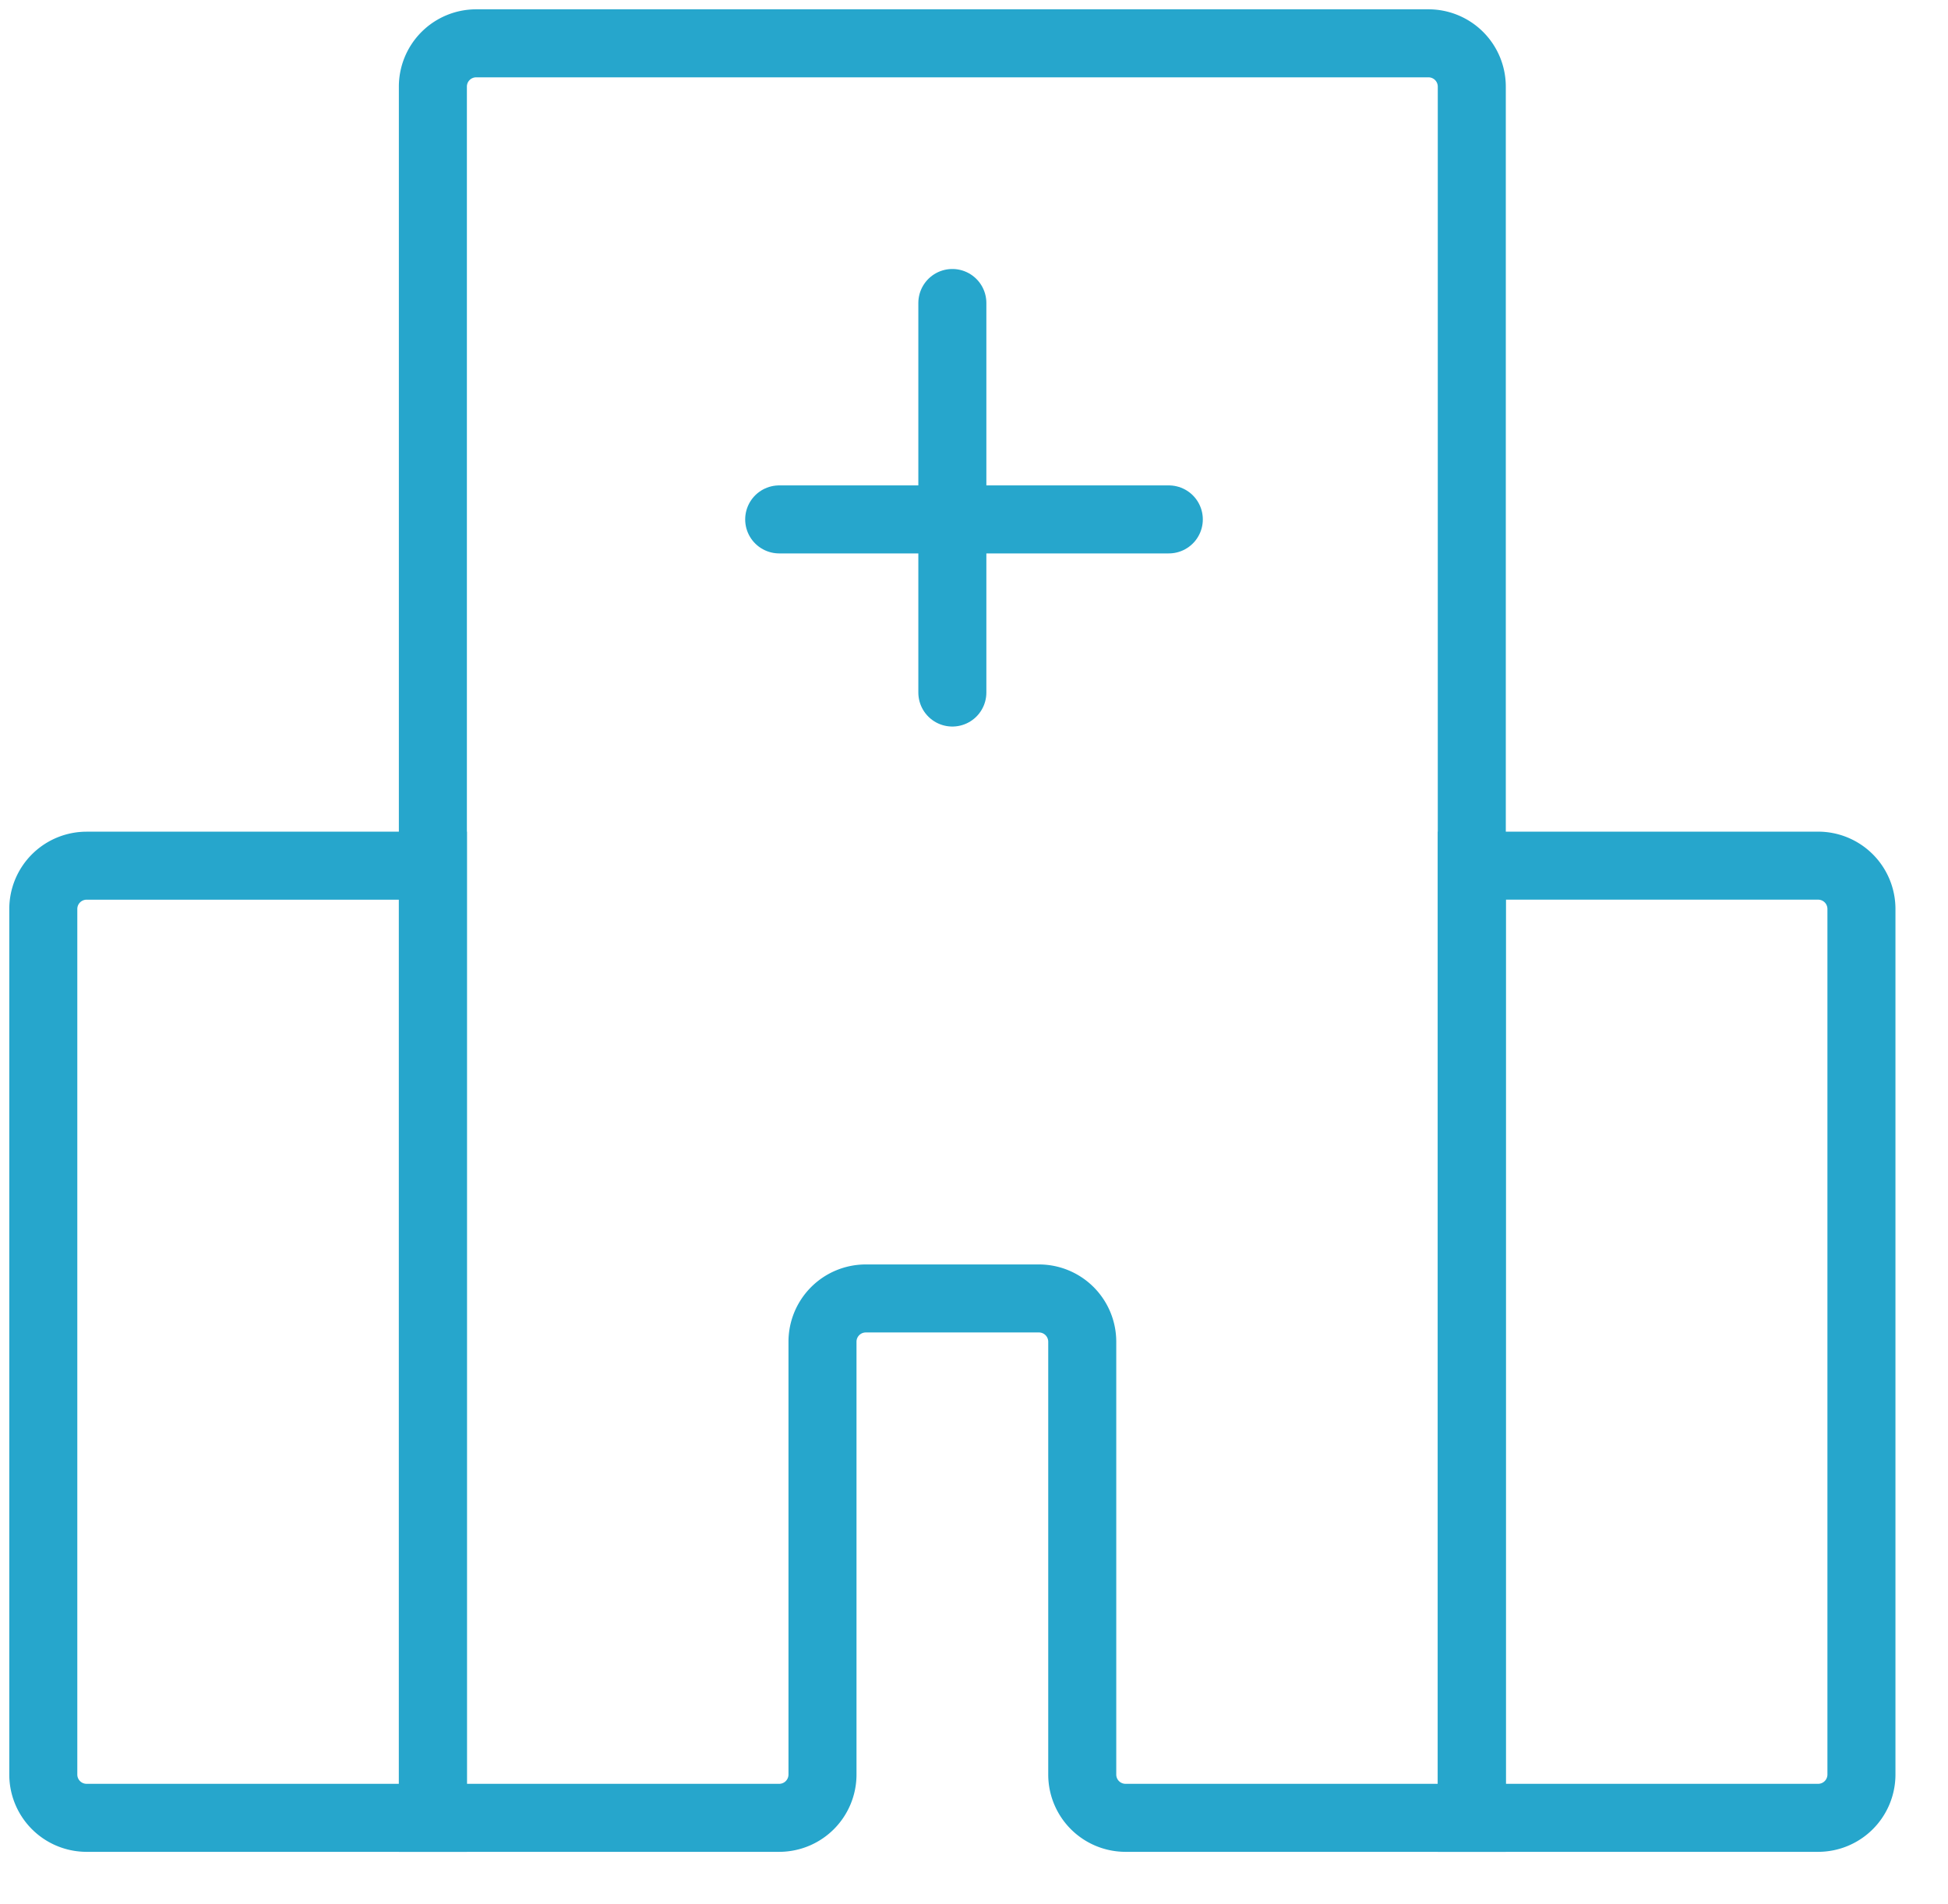 <svg xmlns="http://www.w3.org/2000/svg" xmlns:xlink="http://www.w3.org/1999/xlink" width="57.273" height="56" viewBox="0 0 57.273 56">
  <defs>
    <clipPath id="clip-path">
      <rect id="사각형_67" data-name="사각형 67" width="57.273" height="56" fill="none" stroke="#26a6cc" stroke-width="2"/>
    </clipPath>
  </defs>
  <g id="그룹_485" data-name="그룹 485" transform="translate(-0.5 -0.125)">
    <g id="그룹_44" data-name="그룹 44" transform="translate(0.5 0.126)" clip-path="url(#clip-path)">
      <path id="패스_184" data-name="패스 184" d="M44.682,48.126H34.5v-28H44.682A1.273,1.273,0,0,1,45.955,21.4V46.853A1.273,1.273,0,0,1,44.682,48.126Z" transform="translate(8.773 5.329)" fill="none" stroke="#26a6cc" stroke-miterlimit="10" stroke-width="2"/>
      <path id="패스_185" data-name="패스 185" d="M12.955,48.126H2.773A1.273,1.273,0,0,1,1.5,46.853V21.4a1.273,1.273,0,0,1,1.273-1.273H12.955Z" transform="translate(-0.227 5.329)" fill="none" stroke="#26a6cc" stroke-miterlimit="10" stroke-width="2"/>
      <path id="패스_186" data-name="패스 186" d="M39.773,1.126h-28A1.273,1.273,0,0,0,10.5,2.4V53.308H20.682a1.273,1.273,0,0,0,1.273-1.273V39.308a1.273,1.273,0,0,1,1.273-1.273h5.091a1.273,1.273,0,0,1,1.273,1.273V52.035a1.273,1.273,0,0,0,1.273,1.273H41.045V2.4A1.273,1.273,0,0,0,39.773,1.126Z" transform="translate(2.227 0.147)" fill="none" stroke="#26a6cc" stroke-miterlimit="10" stroke-width="2"/>
      <line id="선_3" data-name="선 3" y2="11.455" transform="translate(28 8.909)" fill="none" stroke="#26a6cc" stroke-linecap="round" stroke-miterlimit="10" stroke-width="2"/>
      <line id="선_4" data-name="선 4" x2="11.455" transform="translate(22.909 15.273)" fill="none" stroke="#26a6cc" stroke-linecap="round" stroke-miterlimit="10" stroke-width="2"/>
    </g>
  </g>
</svg>
